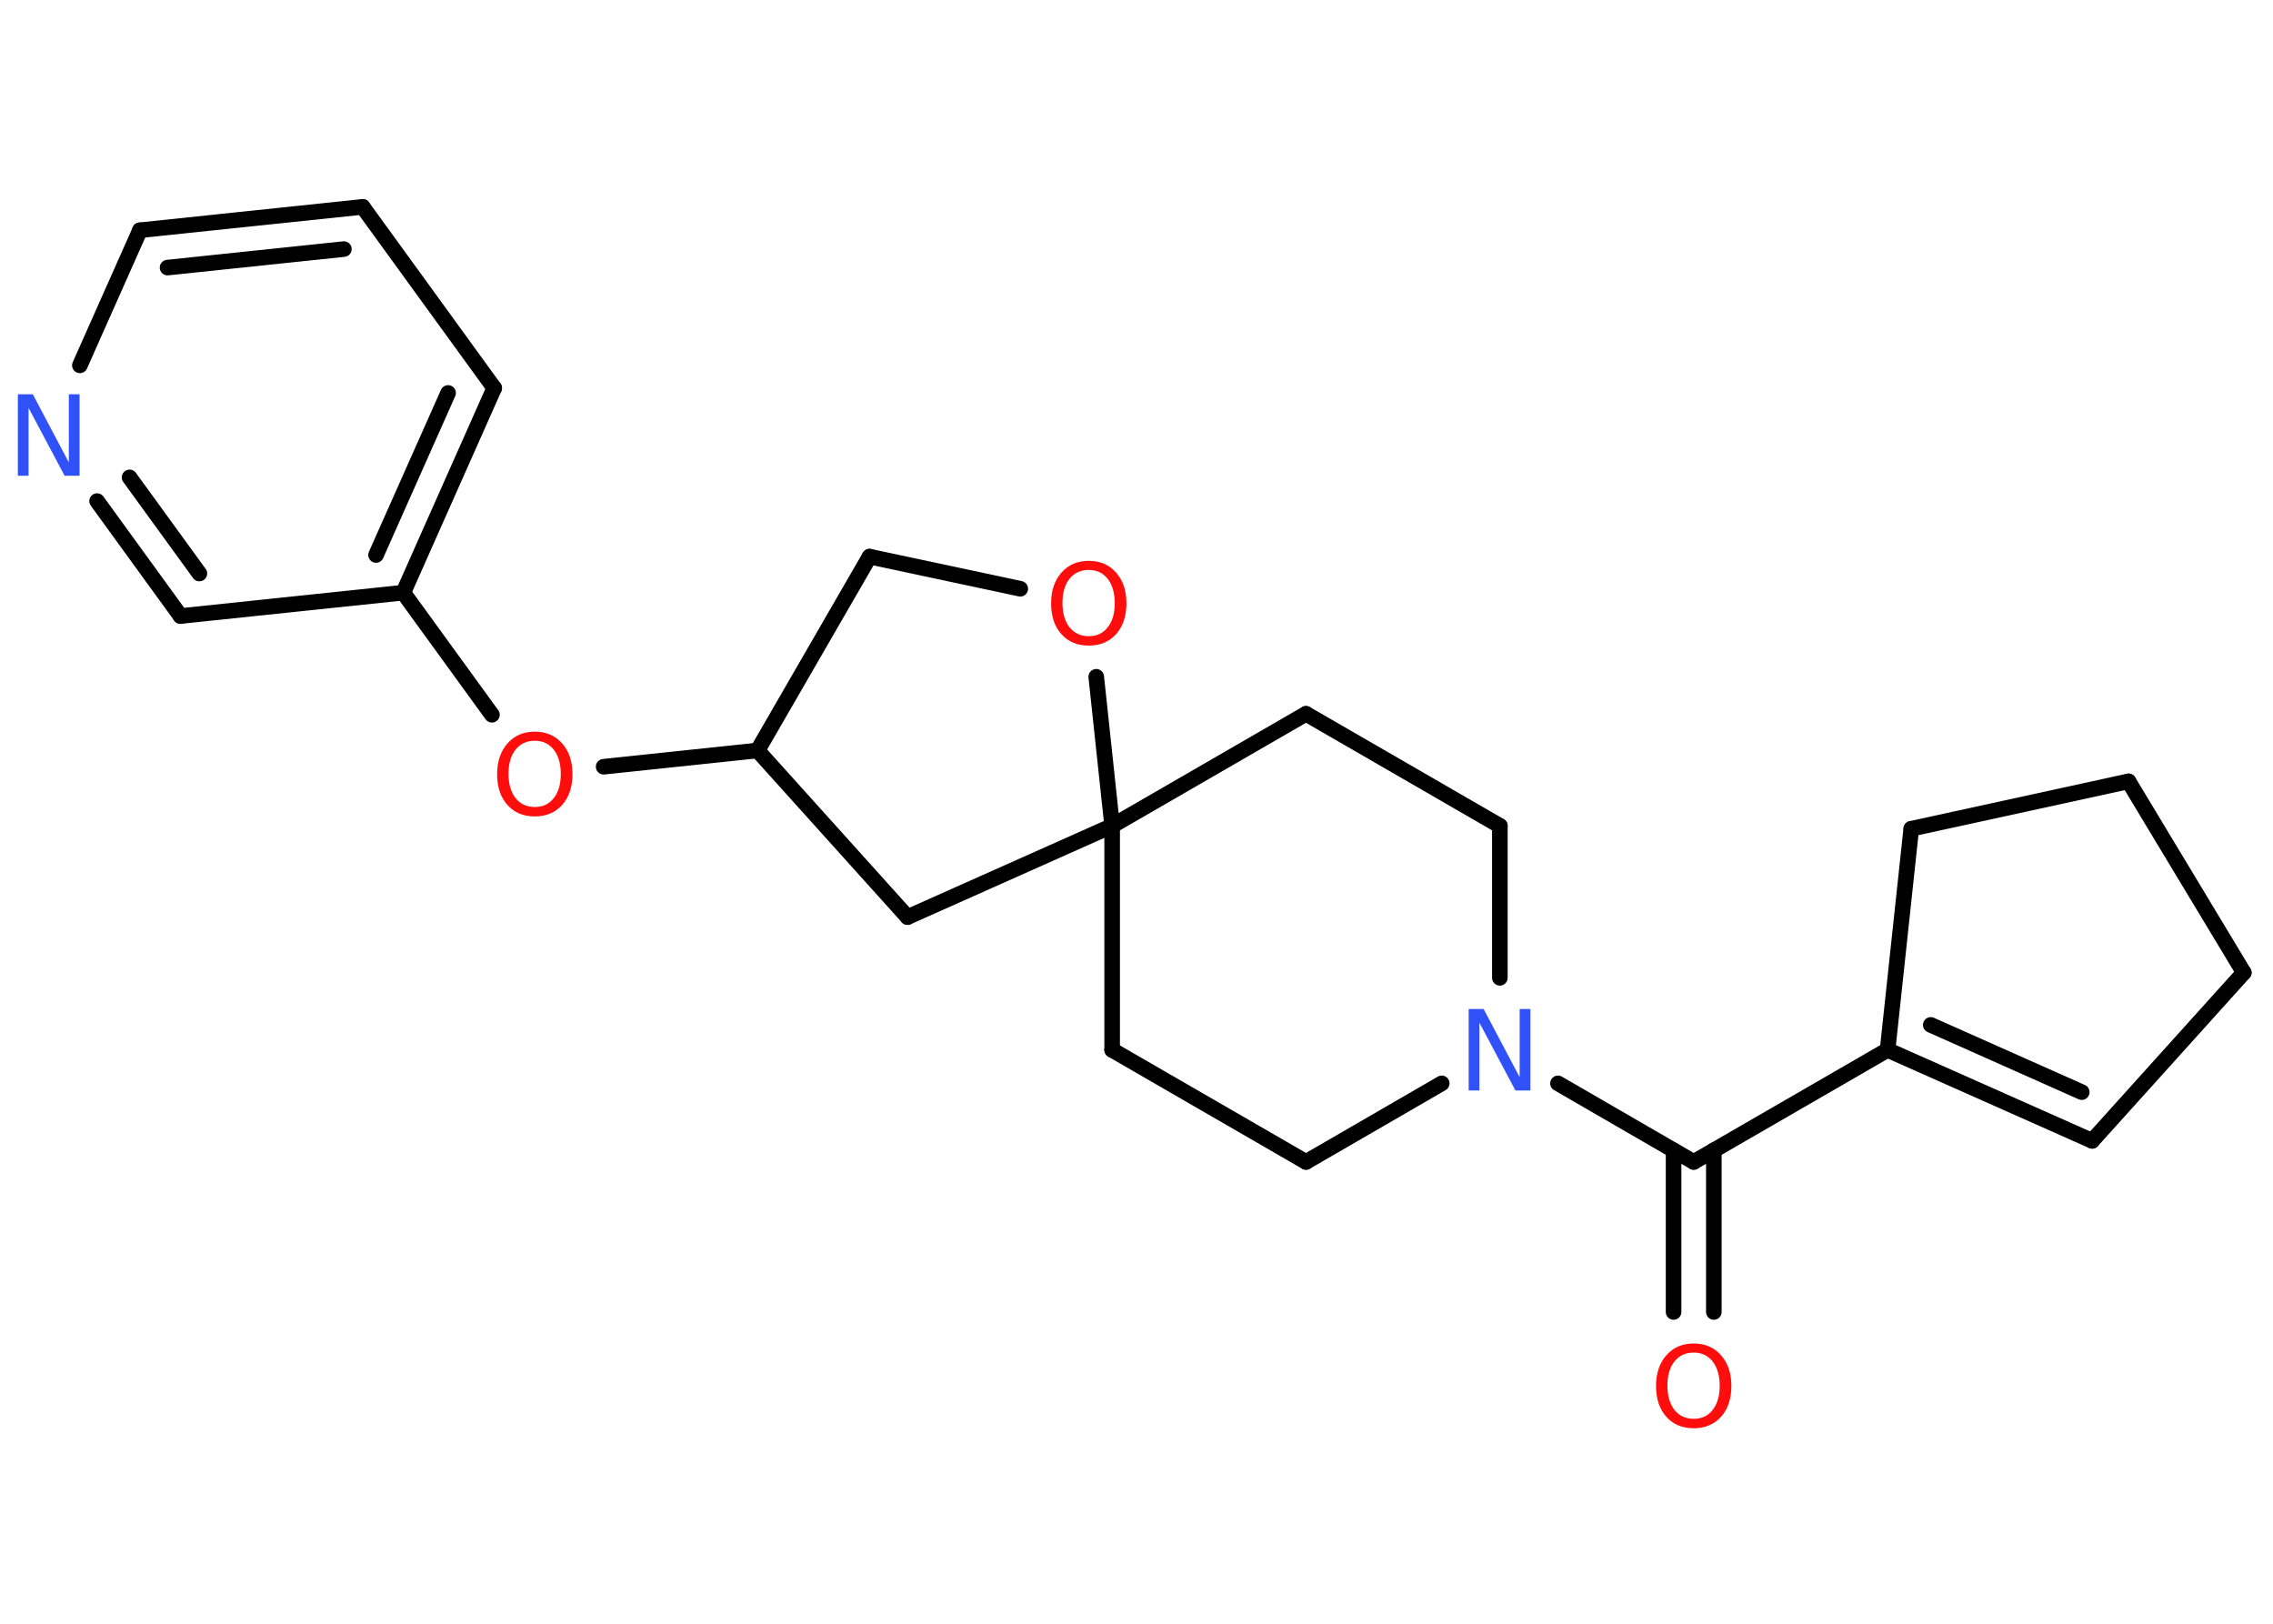 <?xml version='1.0' encoding='UTF-8'?>
<!DOCTYPE svg PUBLIC "-//W3C//DTD SVG 1.1//EN" "http://www.w3.org/Graphics/SVG/1.1/DTD/svg11.dtd">
<svg version='1.2' xmlns='http://www.w3.org/2000/svg' xmlns:xlink='http://www.w3.org/1999/xlink' width='70.0mm' height='50.0mm' viewBox='0 0 70.0 50.0'>
  <desc>Generated by the Chemistry Development Kit (http://github.com/cdk)</desc>
  <g stroke-linecap='round' stroke-linejoin='round' stroke='#000000' stroke-width='.48' fill='#FF0D0D'>
    <rect x='.0' y='.0' width='70.0' height='50.0' fill='#FFFFFF' stroke='none'/>
    <g id='mol1' class='mol'>
      <g id='mol1bnd1' class='bond'>
        <line x1='51.54' y1='40.4' x2='51.54' y2='35.42'/>
        <line x1='52.78' y1='40.4' x2='52.78' y2='35.42'/>
      </g>
      <line id='mol1bnd2' class='bond' x1='52.16' y1='35.78' x2='58.13' y2='32.33'/>
      <g id='mol1bnd3' class='bond'>
        <line x1='58.13' y1='32.33' x2='64.43' y2='35.13'/>
        <line x1='59.46' y1='31.56' x2='64.11' y2='33.63'/>
      </g>
      <line id='mol1bnd4' class='bond' x1='64.43' y1='35.13' x2='69.1' y2='29.95'/>
      <line id='mol1bnd5' class='bond' x1='69.1' y1='29.95' x2='65.55' y2='24.06'/>
      <line id='mol1bnd6' class='bond' x1='65.55' y1='24.06' x2='58.86' y2='25.52'/>
      <line id='mol1bnd7' class='bond' x1='58.13' y1='32.33' x2='58.86' y2='25.52'/>
      <line id='mol1bnd8' class='bond' x1='52.16' y1='35.78' x2='47.98' y2='33.36'/>
      <line id='mol1bnd9' class='bond' x1='46.19' y1='30.11' x2='46.19' y2='25.43'/>
      <line id='mol1bnd10' class='bond' x1='46.19' y1='25.43' x2='40.22' y2='21.98'/>
      <line id='mol1bnd11' class='bond' x1='40.22' y1='21.98' x2='34.25' y2='25.43'/>
      <line id='mol1bnd12' class='bond' x1='34.25' y1='25.43' x2='34.25' y2='32.33'/>
      <line id='mol1bnd13' class='bond' x1='34.25' y1='32.33' x2='40.22' y2='35.78'/>
      <line id='mol1bnd14' class='bond' x1='44.4' y1='33.36' x2='40.22' y2='35.78'/>
      <line id='mol1bnd15' class='bond' x1='34.25' y1='25.43' x2='27.95' y2='28.24'/>
      <line id='mol1bnd16' class='bond' x1='27.95' y1='28.24' x2='23.33' y2='23.11'/>
      <line id='mol1bnd17' class='bond' x1='23.33' y1='23.11' x2='18.59' y2='23.61'/>
      <line id='mol1bnd18' class='bond' x1='15.15' y1='22.01' x2='12.42' y2='18.25'/>
      <g id='mol1bnd19' class='bond'>
        <line x1='12.42' y1='18.25' x2='15.22' y2='11.95'/>
        <line x1='11.58' y1='17.09' x2='13.8' y2='12.1'/>
      </g>
      <line id='mol1bnd20' class='bond' x1='15.22' y1='11.95' x2='11.17' y2='6.37'/>
      <g id='mol1bnd21' class='bond'>
        <line x1='11.17' y1='6.37' x2='4.31' y2='7.09'/>
        <line x1='10.59' y1='7.67' x2='5.16' y2='8.24'/>
      </g>
      <line id='mol1bnd22' class='bond' x1='4.31' y1='7.09' x2='2.46' y2='11.25'/>
      <g id='mol1bnd23' class='bond'>
        <line x1='2.99' y1='15.43' x2='5.56' y2='18.97'/>
        <line x1='3.99' y1='14.7' x2='6.14' y2='17.66'/>
      </g>
      <line id='mol1bnd24' class='bond' x1='12.42' y1='18.25' x2='5.56' y2='18.97'/>
      <line id='mol1bnd25' class='bond' x1='23.33' y1='23.11' x2='26.78' y2='17.14'/>
      <line id='mol1bnd26' class='bond' x1='26.78' y1='17.14' x2='31.42' y2='18.13'/>
      <line id='mol1bnd27' class='bond' x1='34.25' y1='25.43' x2='33.76' y2='20.84'/>
      <path id='mol1atm1' class='atom' d='M52.16 41.65q-.37 .0 -.59 .27q-.22 .27 -.22 .75q.0 .47 .22 .75q.22 .27 .59 .27q.37 .0 .58 -.27q.22 -.27 .22 -.75q.0 -.47 -.22 -.75q-.22 -.27 -.58 -.27zM52.16 41.37q.52 .0 .84 .36q.32 .36 .32 .95q.0 .59 -.32 .95q-.32 .35 -.84 .35q-.53 .0 -.84 -.35q-.32 -.35 -.32 -.95q.0 -.59 .32 -.95q.32 -.36 .84 -.36z' stroke='none'/>
      <path id='mol1atm8' class='atom' d='M45.24 31.07h.45l1.11 2.1v-2.1h.33v2.51h-.46l-1.11 -2.09v2.09h-.33v-2.51z' stroke='none' fill='#3050F8'/>
      <path id='mol1atm16' class='atom' d='M16.47 22.81q-.37 .0 -.59 .27q-.22 .27 -.22 .75q.0 .47 .22 .75q.22 .27 .59 .27q.37 .0 .58 -.27q.22 -.27 .22 -.75q.0 -.47 -.22 -.75q-.22 -.27 -.58 -.27zM16.47 22.53q.52 .0 .84 .36q.32 .36 .32 .95q.0 .59 -.32 .95q-.32 .35 -.84 .35q-.53 .0 -.84 -.35q-.32 -.35 -.32 -.95q.0 -.59 .32 -.95q.32 -.36 .84 -.36z' stroke='none'/>
      <path id='mol1atm21' class='atom' d='M.56 12.14h.45l1.11 2.1v-2.1h.33v2.51h-.46l-1.11 -2.09v2.09h-.33v-2.51z' stroke='none' fill='#3050F8'/>
      <path id='mol1atm24' class='atom' d='M33.53 17.55q-.37 .0 -.59 .27q-.22 .27 -.22 .75q.0 .47 .22 .75q.22 .27 .59 .27q.37 .0 .58 -.27q.22 -.27 .22 -.75q.0 -.47 -.22 -.75q-.22 -.27 -.58 -.27zM33.53 17.27q.52 .0 .84 .36q.32 .36 .32 .95q.0 .59 -.32 .95q-.32 .35 -.84 .35q-.53 .0 -.84 -.35q-.32 -.35 -.32 -.95q.0 -.59 .32 -.95q.32 -.36 .84 -.36z' stroke='none'/>
    </g>
  </g>
</svg>
